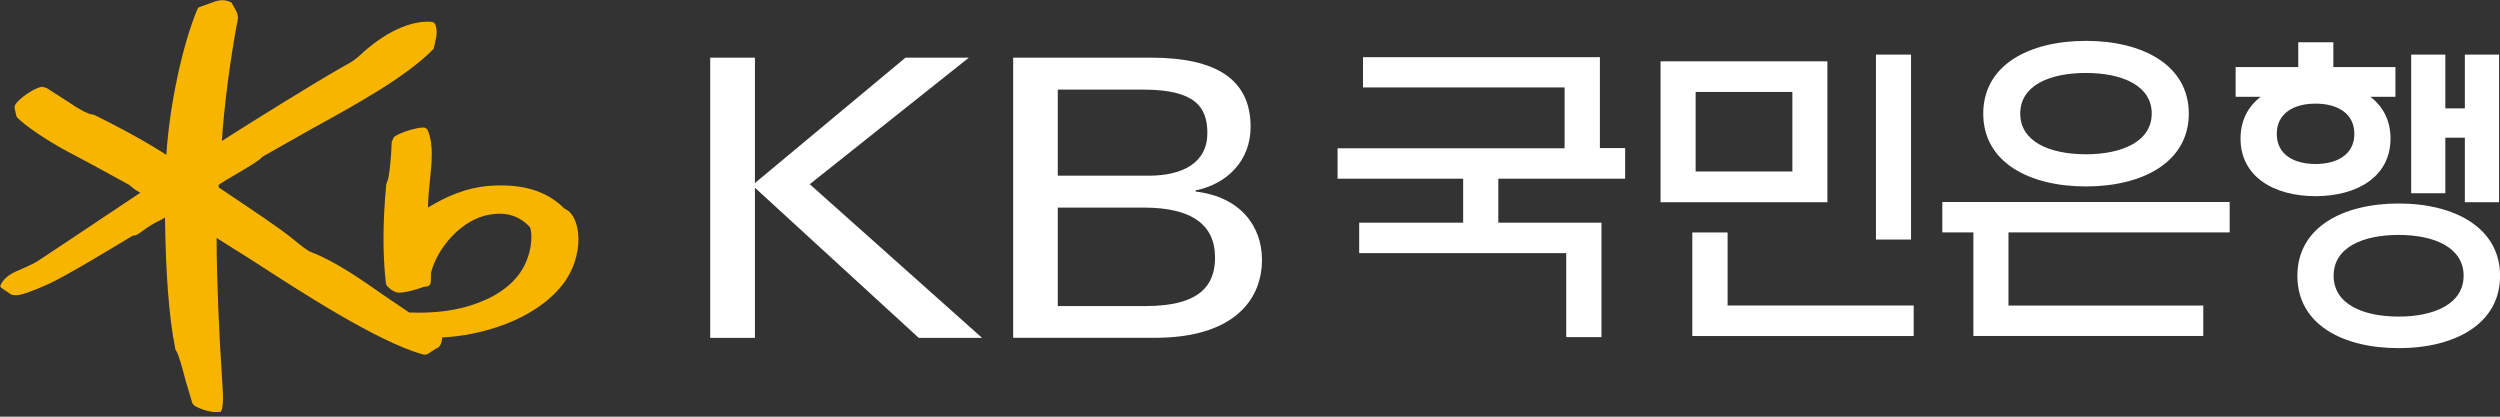 <svg width="300" height="50" viewBox="0 0 300 50" fill="none" xmlns="http://www.w3.org/2000/svg">
<rect x="0" y="0" width="300" height="50" fill="#333333" stroke="none"/>
<g clip-path="url(#clip0_426_219)">
<path d="M68.285 25.368L67.682 24.984C65.634 22.945 62.786 22.055 58.976 22.284C55.802 22.48 53.289 23.736 51.363 24.903C51.363 24.87 51.363 24.846 51.363 24.813C51.363 23.818 51.477 22.741 51.583 21.696C51.69 20.636 51.812 19.55 51.812 18.53C51.812 17.511 51.698 16.491 51.331 15.642C51.241 15.422 51.037 15.299 50.784 15.299C49.756 15.324 47.757 16.026 47.267 16.45L47.006 17.029C46.99 18.163 46.737 21.337 46.484 21.721C46.492 21.704 46.353 22.104 46.353 22.104C45.921 26.633 45.913 30.606 46.312 34.025C46.361 34.367 47.014 34.882 47.528 35.069C48.083 35.273 49.829 34.808 50.833 34.433C50.816 34.433 51.208 34.376 51.208 34.376C51.526 34.343 51.714 34.074 51.698 33.715L51.722 32.736C52.448 29.79 55.386 26.265 58.853 25.735C60.82 25.425 62.37 25.931 63.594 27.261C63.757 27.497 64.116 29.627 62.827 32.059C61.864 33.862 59.938 35.387 57.401 36.334C55.002 37.248 52.358 37.615 49.103 37.501C48.964 37.411 46.051 35.436 46.051 35.436C43.465 33.617 40.25 31.357 37.337 30.255C36.823 30.059 35.91 29.293 35.355 28.844L35.053 28.599C33.372 27.253 30.174 25.123 27.611 23.41C27.611 23.41 26.453 22.634 26.233 22.48C26.233 22.382 26.233 22.186 26.233 22.186C26.306 22.104 27.922 21.141 27.922 21.141C30.182 19.82 31.226 19.175 31.446 18.84C31.397 18.898 31.748 18.661 31.748 18.661C31.773 18.653 37.346 15.495 37.346 15.495C42.722 12.541 48.809 9.188 52.008 5.883L52.163 5.378L52.236 4.929C52.448 4.219 52.456 3.68 52.285 3.052C52.236 2.873 52.073 2.661 51.853 2.628C49.356 2.375 46.133 3.876 43.204 6.626C42.543 7.246 41.988 7.548 41.401 7.866L40.952 8.119C37.721 9.955 30.443 14.475 26.624 16.915C26.877 12.819 27.636 6.985 28.566 2.13L28.46 1.551L28.068 0.817L27.775 0.294L27.693 0.27C26.934 -0.114 26.314 0.041 25.857 0.156L25.098 0.433L24.078 0.8C23.875 0.841 23.736 0.963 23.662 1.159C21.843 5.557 20.325 12.794 19.966 18.579C16.327 16.27 12.966 14.606 11.317 13.798L11.268 13.774L11.073 13.733C10.477 13.659 9.759 13.219 9.065 12.794C8.992 12.754 7.678 11.897 7.678 11.897L5.565 10.542L5.01 10.412C4.105 10.567 2.359 11.742 1.845 12.541C1.779 12.648 1.747 12.762 1.747 12.876C1.747 13.047 1.796 13.21 1.845 13.382L1.934 13.814L2.032 14.075C3.044 15.112 5.606 16.841 8.111 18.188L11.015 19.73L15.462 22.161L16.221 22.765L16.743 23.067C16.743 23.067 16.8 23.1 16.841 23.124C15.658 23.916 8.747 28.526 8.747 28.526L4.496 31.349C4.096 31.626 2.416 32.377 2.04 32.523C1.118 32.899 0.417 33.478 0.131 34.098L0.017 34.343L0.131 34.506L0.457 34.751L0.89 35.037L1.363 35.355L1.804 35.428C2.554 35.453 3.656 35.028 5.728 34.123C7.629 33.282 12.794 30.166 15.005 28.835L15.944 28.273C16.335 28.305 16.76 27.979 17.143 27.685C17.584 27.334 18.547 26.739 19.134 26.477C19.15 26.477 19.485 26.282 19.803 26.11C19.803 26.208 19.803 26.363 19.803 26.363C19.901 33.119 20.285 38.031 21.027 41.817V41.882L21.109 42.037C21.468 42.568 21.884 44.175 22.251 45.587L23.091 48.41L23.328 48.671C23.809 48.997 25.27 49.56 26.249 49.446L26.494 49.413L26.649 49.071C26.73 48.646 26.763 48.23 26.763 47.773C26.763 47.259 26.722 46.688 26.681 45.995L26.616 44.975C26.306 40.258 25.996 33.446 25.996 28.917V28.558C26.804 29.056 30.304 31.267 30.304 31.267C36.269 35.135 45.285 40.985 50.727 42.527C51.012 42.608 51.306 42.543 51.518 42.347C51.518 42.339 52.359 41.809 52.359 41.809L52.514 41.743C52.824 41.597 53.036 41.066 53.068 40.495C57.662 40.267 64.059 38.496 67.486 34.188C68.808 32.515 69.411 30.476 69.411 28.73C69.411 27.293 69.012 26.053 68.294 25.376" fill="#F8B500"/>
<path d="M179.798 21.443V26.722H192.175V40.454H187.949V30.377H163.104V26.722H175.579V21.443H160.509V17.795H187.753V10.493H163.561V6.862H191.988V17.771H195.015V21.443H179.798Z" fill="white"/>
<path d="M215.086 20.578H203.476V11.031H215.086V20.578ZM219.288 7.36H199.266V24.266H219.288V7.36Z" fill="white"/>
<path d="M229.643 40.323H203.076V27.896H207.311V36.66H229.643V40.323Z" fill="white"/>
<path d="M229.324 6.552H225.114V28.745H229.324V6.552Z" fill="white"/>
<path d="M267.559 27.888V24.241H233.078V27.888H236.806V40.315H264.393V36.668H241.017V27.888H267.559Z" fill="white"/>
<path d="M250.318 18.513C245.953 18.513 242.428 17.004 242.428 13.626C242.428 10.248 245.953 8.755 250.318 8.755C254.683 8.755 258.208 10.289 258.208 13.626C258.208 16.963 254.667 18.513 250.318 18.513ZM250.318 4.904C243.513 4.904 237.99 7.784 237.99 13.634C237.99 19.484 243.513 22.373 250.318 22.373C257.123 22.373 262.655 19.452 262.655 13.634C262.655 7.817 257.131 4.904 250.318 4.904Z" fill="white"/>
<path d="M289.344 23.189H293.44V16.523H295.782V24.266H299.886V6.552H295.782V13.006H293.44V6.552H289.344V23.189Z" fill="white"/>
<path d="M287.459 8.045H280.001V5.075H275.791V8.045H268.277V11.619H271.279C269.786 12.761 268.864 14.426 268.864 16.629C268.864 21.222 272.895 23.54 277.864 23.54C282.833 23.54 286.863 21.214 286.863 16.629C286.863 14.426 285.941 12.761 284.448 11.619H287.451V8.045H287.459ZM277.872 19.68C275.294 19.68 273.213 18.57 273.213 16.066C273.213 13.561 275.294 12.435 277.872 12.435C280.45 12.435 282.523 13.577 282.523 16.066C282.523 18.554 280.434 19.68 277.872 19.68Z" fill="white"/>
<path d="M287.835 37.99C283.527 37.99 280.034 36.48 280.034 33.086C280.034 29.692 283.527 28.19 287.835 28.19C292.143 28.19 295.635 29.724 295.635 33.086C295.635 36.447 292.143 37.99 287.835 37.99ZM287.851 24.421C281.128 24.421 275.686 27.276 275.686 33.102C275.686 38.928 281.12 41.776 287.851 41.776C294.582 41.776 300.008 38.871 300.008 33.102C300.008 27.334 294.566 24.421 287.851 24.421Z" fill="white"/>
<path d="M121.581 6.919H138.104C145.961 6.919 150.073 9.53 150.073 15.233C150.073 19.288 147.242 22.087 143.473 22.846V22.985C148.882 23.629 151.436 27.17 151.436 31.177C151.436 36.203 147.764 40.535 138.626 40.535H121.581V6.919ZM126.942 21.084H137.843C141.898 21.084 144.884 19.55 144.884 15.968C144.884 12.843 143.407 10.754 137.223 10.754H126.934V21.084H126.942ZM126.942 36.725H137.508C144.068 36.725 145.806 34.163 145.806 30.907C145.806 27.048 143.138 24.91 137.223 24.91H126.934V36.733L126.942 36.725Z" fill="white"/>
<path d="M85.224 6.919H90.592V21.965L108.657 6.919H116.262L97.169 22.104L117.844 40.543H110.248L90.592 22.528V40.543H85.224V6.919Z" fill="white"/>
</g>
<defs>
<clipPath id="clip0_426_219">
<rect width="300" height="49.437" fill="white"/>
</clipPath>
</defs>
</svg>
